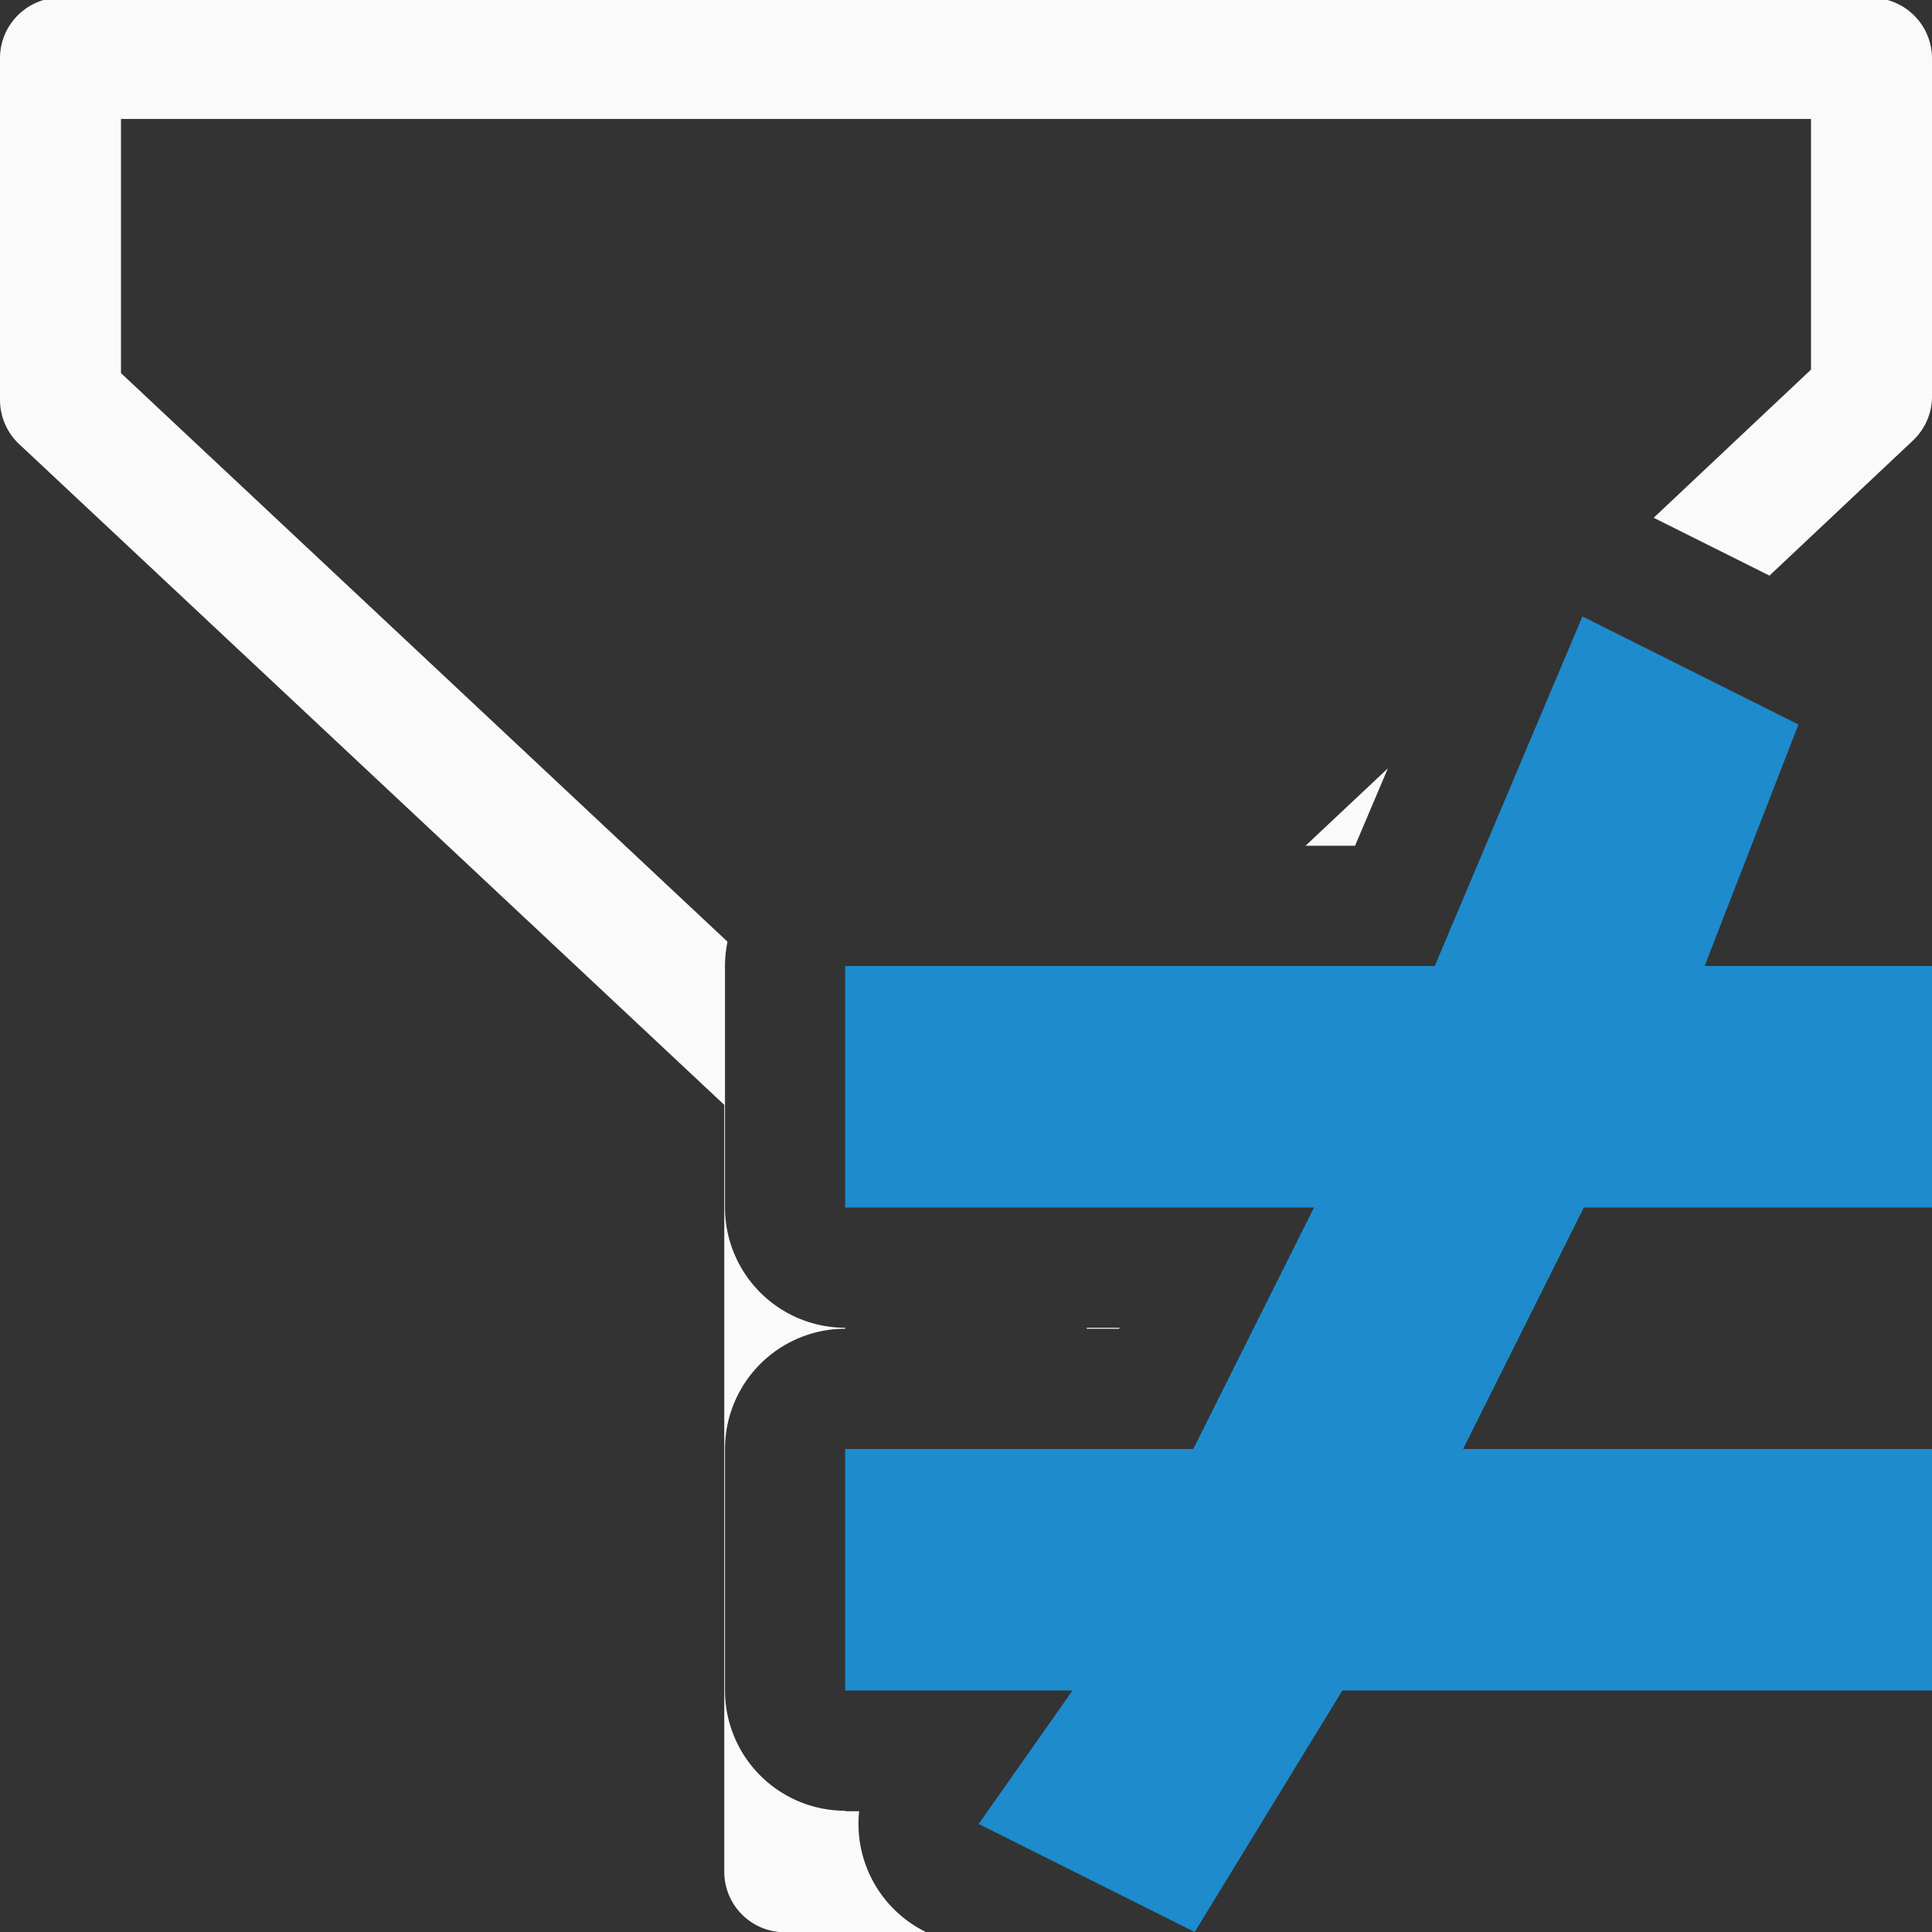 <svg viewBox="0 0 16 16" xmlns="http://www.w3.org/2000/svg">




<rect x="0" y="0" width="16" height="16" fill="#333333" stroke="none"/>




/&amp;amp;amp;amp;amp;gt;<path d="m.502-.02c-.277-0-.502.225-.502.502v2.83c-0.0.141.06.276.164.371l5.834 5.467v6.35c-0.0.277.223.501.5.502h1.174l-.012-.006a.997.997 0 0 1 -.545-.996h-.115v-.004a.997.997 0 0 1 -.996-.996v-2a.997.997 0 0 1 .996-.996v-.008a.997.997 0 0 1 -.996-.996v-2a.997.997 0 0 1 .021-.201l-5.023-4.709v-2.105h13.996v2.076l-1.303 1.227.959.479 1.182-1.113c.104-.095.164-.229.164-.369v-2.801c0-.277-.225-.502-.502-.502zm10.992 6.383-.682.641h.41zm-2.494 4.633v.008h.268l.004-.008z" fill="#fafafa" fill-rule="evenodd"/><path d="m13.105 5.105-1.223 2.895h-4.883v2h3.883l-1 2h-2.883v2h1.883l-.777 1.105 1.789.895 1.223-2h4.883v-2h-3.883l1-2h2.883v-2h-1.883l.777-2z" fill="#1e8bcd"/></svg>